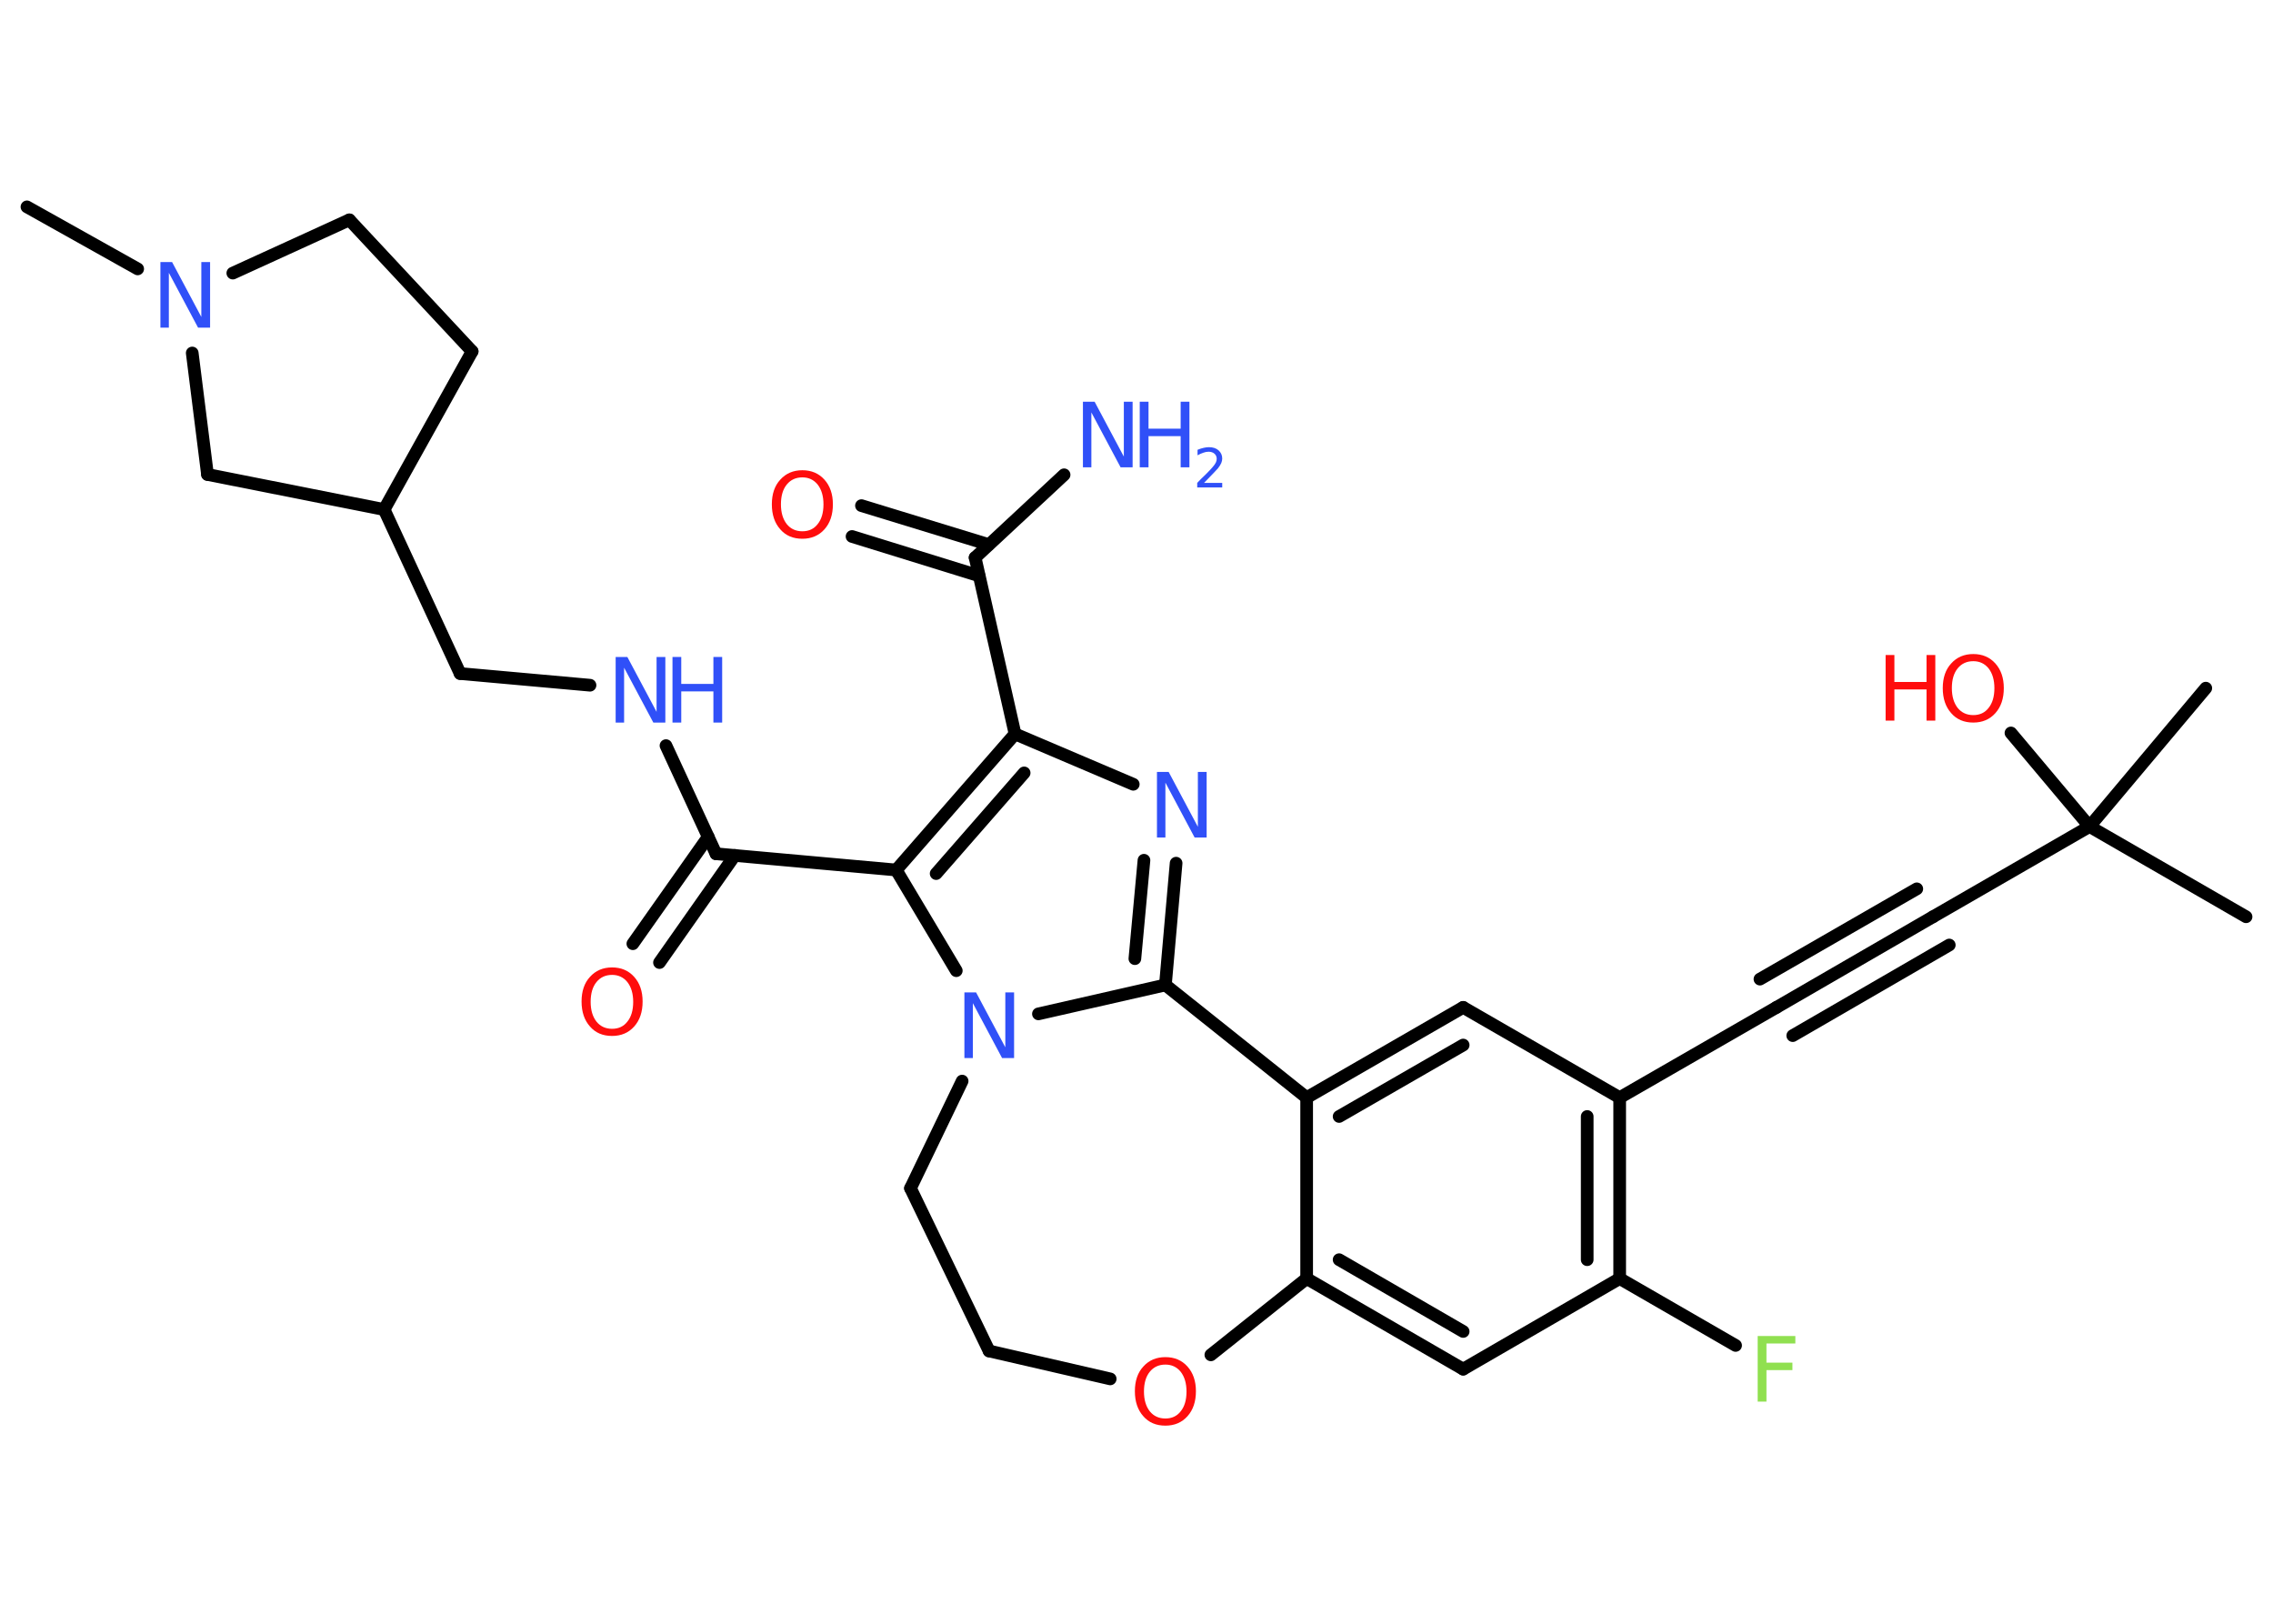 <?xml version='1.0' encoding='UTF-8'?>
<!DOCTYPE svg PUBLIC "-//W3C//DTD SVG 1.1//EN" "http://www.w3.org/Graphics/SVG/1.1/DTD/svg11.dtd">
<svg version='1.2' xmlns='http://www.w3.org/2000/svg' xmlns:xlink='http://www.w3.org/1999/xlink' width='70.0mm' height='50.0mm' viewBox='0 0 70.0 50.0'>
  <desc>Generated by the Chemistry Development Kit (http://github.com/cdk)</desc>
  <g stroke-linecap='round' stroke-linejoin='round' stroke='#000000' stroke-width='.39' fill='#3050F8'>
    <rect x='.0' y='.0' width='70.0' height='50.0' fill='#FFFFFF' stroke='none'/>
    <g id='mol1' class='mol'>
      <line id='mol1bnd1' class='bond' x1='.83' y1='6.37' x2='4.24' y2='8.28'/>
      <line id='mol1bnd2' class='bond' x1='7.17' y1='8.41' x2='10.76' y2='6.77'/>
      <line id='mol1bnd3' class='bond' x1='10.76' y1='6.77' x2='14.54' y2='10.82'/>
      <line id='mol1bnd4' class='bond' x1='14.54' y1='10.82' x2='11.83' y2='15.69'/>
      <line id='mol1bnd5' class='bond' x1='11.83' y1='15.69' x2='14.17' y2='20.74'/>
      <line id='mol1bnd6' class='bond' x1='14.17' y1='20.74' x2='18.17' y2='21.1'/>
      <line id='mol1bnd7' class='bond' x1='20.51' y1='22.96' x2='22.05' y2='26.29'/>
      <g id='mol1bnd8' class='bond'>
        <line x1='22.63' y1='26.34' x2='20.31' y2='29.64'/>
        <line x1='21.81' y1='25.77' x2='19.49' y2='29.06'/>
      </g>
      <line id='mol1bnd9' class='bond' x1='22.05' y1='26.29' x2='27.6' y2='26.79'/>
      <g id='mol1bnd10' class='bond'>
        <line x1='31.26' y1='22.6' x2='27.6' y2='26.79'/>
        <line x1='31.54' y1='23.8' x2='28.83' y2='26.9'/>
      </g>
      <line id='mol1bnd11' class='bond' x1='31.26' y1='22.6' x2='30.03' y2='17.17'/>
      <line id='mol1bnd12' class='bond' x1='30.03' y1='17.17' x2='32.77' y2='14.62'/>
      <g id='mol1bnd13' class='bond'>
        <line x1='30.15' y1='17.73' x2='26.24' y2='16.52'/>
        <line x1='30.45' y1='16.77' x2='26.53' y2='15.57'/>
      </g>
      <line id='mol1bnd14' class='bond' x1='31.26' y1='22.6' x2='34.9' y2='24.15'/>
      <g id='mol1bnd15' class='bond'>
        <line x1='35.89' y1='30.33' x2='36.22' y2='26.58'/>
        <line x1='34.95' y1='29.52' x2='35.23' y2='26.49'/>
      </g>
      <line id='mol1bnd16' class='bond' x1='35.89' y1='30.33' x2='31.98' y2='31.22'/>
      <line id='mol1bnd17' class='bond' x1='27.6' y1='26.79' x2='29.45' y2='29.89'/>
      <line id='mol1bnd18' class='bond' x1='29.63' y1='33.29' x2='28.04' y2='36.59'/>
      <line id='mol1bnd19' class='bond' x1='28.04' y1='36.59' x2='30.46' y2='41.6'/>
      <line id='mol1bnd20' class='bond' x1='30.46' y1='41.6' x2='34.19' y2='42.46'/>
      <line id='mol1bnd21' class='bond' x1='37.29' y1='41.72' x2='40.24' y2='39.37'/>
      <g id='mol1bnd22' class='bond'>
        <line x1='40.24' y1='39.37' x2='45.06' y2='42.16'/>
        <line x1='41.24' y1='38.79' x2='45.06' y2='41.0'/>
      </g>
      <line id='mol1bnd23' class='bond' x1='45.06' y1='42.16' x2='49.88' y2='39.37'/>
      <line id='mol1bnd24' class='bond' x1='49.88' y1='39.37' x2='53.45' y2='41.43'/>
      <g id='mol1bnd25' class='bond'>
        <line x1='49.88' y1='39.37' x2='49.88' y2='33.8'/>
        <line x1='48.88' y1='38.79' x2='48.88' y2='34.38'/>
      </g>
      <line id='mol1bnd26' class='bond' x1='49.88' y1='33.8' x2='54.71' y2='31.02'/>
      <g id='mol1bnd27' class='bond'>
        <line x1='54.71' y1='31.02' x2='59.53' y2='28.23'/>
        <line x1='54.2' y1='30.15' x2='59.03' y2='27.37'/>
        <line x1='55.21' y1='31.89' x2='60.03' y2='29.1'/>
      </g>
      <line id='mol1bnd28' class='bond' x1='59.53' y1='28.23' x2='64.35' y2='25.45'/>
      <line id='mol1bnd29' class='bond' x1='64.35' y1='25.45' x2='69.17' y2='28.23'/>
      <line id='mol1bnd30' class='bond' x1='64.35' y1='25.45' x2='67.93' y2='21.19'/>
      <line id='mol1bnd31' class='bond' x1='64.35' y1='25.45' x2='61.93' y2='22.57'/>
      <line id='mol1bnd32' class='bond' x1='49.88' y1='33.8' x2='45.06' y2='31.02'/>
      <g id='mol1bnd33' class='bond'>
        <line x1='45.06' y1='31.02' x2='40.24' y2='33.8'/>
        <line x1='45.06' y1='32.18' x2='41.24' y2='34.38'/>
      </g>
      <line id='mol1bnd34' class='bond' x1='40.24' y1='39.37' x2='40.24' y2='33.8'/>
      <line id='mol1bnd35' class='bond' x1='35.89' y1='30.33' x2='40.24' y2='33.8'/>
      <line id='mol1bnd36' class='bond' x1='11.83' y1='15.69' x2='6.39' y2='14.61'/>
      <line id='mol1bnd37' class='bond' x1='5.92' y1='10.87' x2='6.39' y2='14.61'/>
      <path id='mol1atm2' class='atom' d='M4.93 8.07h.37l.9 1.69v-1.69h.27v2.02h-.37l-.9 -1.69v1.69h-.26v-2.02z' stroke='none'/>
      <g id='mol1atm7' class='atom'>
        <path d='M18.95 20.23h.37l.9 1.69v-1.69h.27v2.02h-.37l-.9 -1.69v1.69h-.26v-2.02z' stroke='none'/>
        <path d='M20.71 20.23h.27v.83h.99v-.83h.27v2.02h-.27v-.96h-.99v.96h-.27v-2.02z' stroke='none'/>
      </g>
      <path id='mol1atm9' class='atom' d='M18.85 30.02q-.3 .0 -.48 .22q-.18 .22 -.18 .61q.0 .38 .18 .61q.18 .22 .48 .22q.3 .0 .47 -.22q.18 -.22 .18 -.61q.0 -.38 -.18 -.61q-.18 -.22 -.47 -.22zM18.85 29.79q.42 .0 .68 .29q.26 .29 .26 .76q.0 .48 -.26 .77q-.26 .29 -.68 .29q-.43 .0 -.68 -.29q-.26 -.29 -.26 -.77q.0 -.48 .26 -.76q.26 -.29 .68 -.29z' stroke='none' fill='#FF0D0D'/>
      <g id='mol1atm13' class='atom'>
        <path d='M33.34 12.37h.37l.9 1.69v-1.69h.27v2.02h-.37l-.9 -1.69v1.69h-.26v-2.02z' stroke='none'/>
        <path d='M35.1 12.37h.27v.83h.99v-.83h.27v2.02h-.27v-.96h-.99v.96h-.27v-2.02z' stroke='none'/>
        <path d='M37.07 14.87h.57v.14h-.77v-.14q.09 -.1 .26 -.26q.16 -.16 .2 -.21q.08 -.09 .11 -.15q.03 -.06 .03 -.12q.0 -.1 -.07 -.16q-.07 -.06 -.18 -.06q-.08 .0 -.16 .03q-.09 .03 -.18 .08v-.17q.1 -.04 .19 -.06q.09 -.02 .16 -.02q.19 .0 .3 .1q.11 .1 .11 .25q.0 .07 -.03 .14q-.03 .07 -.1 .16q-.02 .02 -.13 .14q-.11 .11 -.31 .32z' stroke='none'/>
      </g>
      <path id='mol1atm14' class='atom' d='M24.71 14.7q-.3 .0 -.48 .22q-.18 .22 -.18 .61q.0 .38 .18 .61q.18 .22 .48 .22q.3 .0 .47 -.22q.18 -.22 .18 -.61q.0 -.38 -.18 -.61q-.18 -.22 -.47 -.22zM24.71 14.48q.42 .0 .68 .29q.26 .29 .26 .76q.0 .48 -.26 .77q-.26 .29 -.68 .29q-.43 .0 -.68 -.29q-.26 -.29 -.26 -.77q.0 -.48 .26 -.76q.26 -.29 .68 -.29z' stroke='none' fill='#FF0D0D'/>
      <path id='mol1atm15' class='atom' d='M35.62 23.77h.37l.9 1.69v-1.69h.27v2.02h-.37l-.9 -1.69v1.69h-.26v-2.02z' stroke='none'/>
      <path id='mol1atm17' class='atom' d='M29.69 30.56h.37l.9 1.69v-1.69h.27v2.02h-.37l-.9 -1.69v1.69h-.26v-2.02z' stroke='none'/>
      <path id='mol1atm20' class='atom' d='M35.89 42.02q-.3 .0 -.48 .22q-.18 .22 -.18 .61q.0 .38 .18 .61q.18 .22 .48 .22q.3 .0 .47 -.22q.18 -.22 .18 -.61q.0 -.38 -.18 -.61q-.18 -.22 -.47 -.22zM35.89 41.79q.42 .0 .68 .29q.26 .29 .26 .76q.0 .48 -.26 .77q-.26 .29 -.68 .29q-.43 .0 -.68 -.29q-.26 -.29 -.26 -.77q.0 -.48 .26 -.76q.26 -.29 .68 -.29z' stroke='none' fill='#FF0D0D'/>
      <path id='mol1atm24' class='atom' d='M54.13 41.14h1.16v.23h-.89v.59h.8v.23h-.8v.97h-.27v-2.02z' stroke='none' fill='#90E050'/>
      <g id='mol1atm31' class='atom'>
        <path d='M60.77 20.36q-.3 .0 -.48 .22q-.18 .22 -.18 .61q.0 .38 .18 .61q.18 .22 .48 .22q.3 .0 .47 -.22q.18 -.22 .18 -.61q.0 -.38 -.18 -.61q-.18 -.22 -.47 -.22zM60.77 20.14q.42 .0 .68 .29q.26 .29 .26 .76q.0 .48 -.26 .77q-.26 .29 -.68 .29q-.43 .0 -.68 -.29q-.26 -.29 -.26 -.77q.0 -.48 .26 -.76q.26 -.29 .68 -.29z' stroke='none' fill='#FF0D0D'/>
        <path d='M58.07 20.17h.27v.83h.99v-.83h.27v2.02h-.27v-.96h-.99v.96h-.27v-2.02z' stroke='none' fill='#FF0D0D'/>
      </g>
    </g>
  </g>
</svg>
